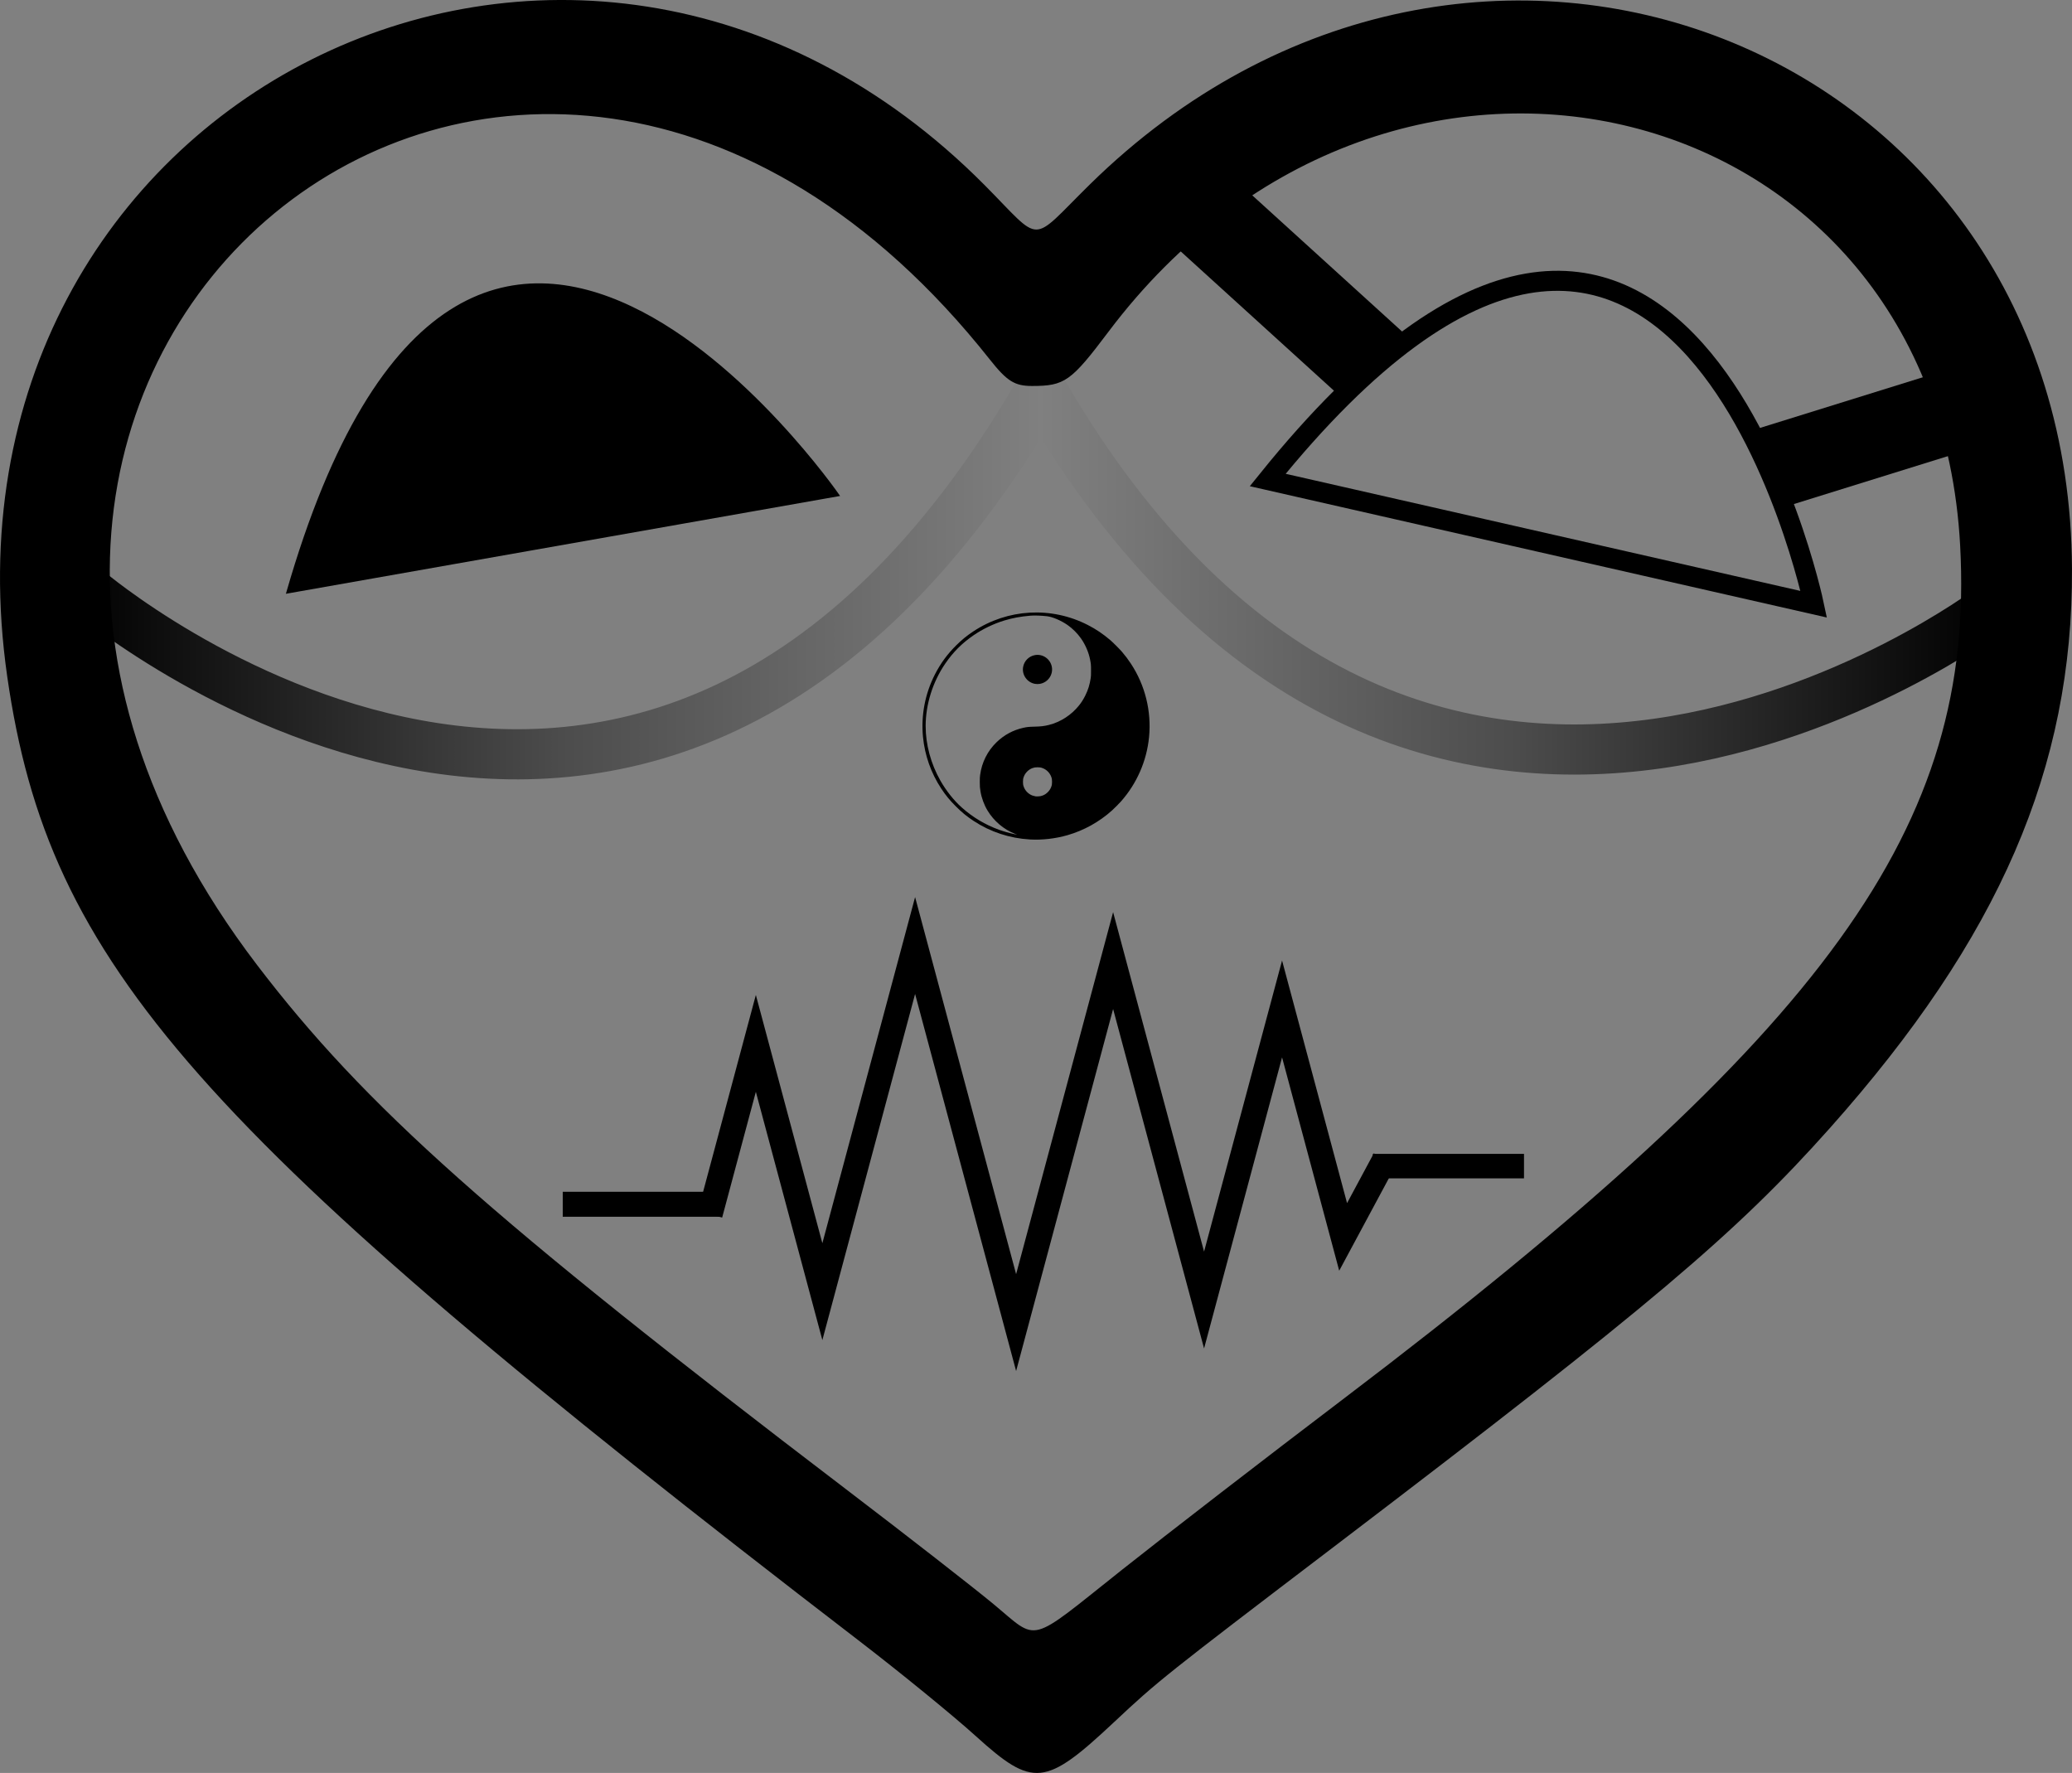 <?xml version="1.0" encoding="UTF-8" standalone="no"?>
<!-- Created with Inkscape (http://www.inkscape.org/) -->

<svg
   width="109.347mm"
   height="93.555mm"
   viewBox="0 0 109.347 93.555"
   version="1.1"
   id="svg5"
   inkscape:version="1.2.2 (1:1.2.2+202212051552+b0a8486541)"
   sodipodi:docname="o-logo.svg"
   xml:space="preserve"
   xmlns:inkscape="http://www.inkscape.org/namespaces/inkscape"
   xmlns:sodipodi="http://sodipodi.sourceforge.net/DTD/sodipodi-0.dtd"
   xmlns:xlink="http://www.w3.org/1999/xlink"
   xmlns="http://www.w3.org/2000/svg"
   xmlns:svg="http://www.w3.org/2000/svg"><rect x="0" y="0" width="109.347" height="93.555" fill="#808080" stroke="none"/><sodipodi:namedview
     id="namedview7"
     pagecolor="#ffffff"
     bordercolor="#666666"
     borderopacity="1.0"
     inkscape:pageshadow="2"
     inkscape:pageopacity="0.0"
     inkscape:pagecheckerboard="0"
     inkscape:document-units="mm"
     showgrid="false"
     showborder="false"
     inkscape:zoom="0.8757919"
     inkscape:cx="3225.0812"
     inkscape:cy="5563.5363"
     inkscape:window-width="1862"
     inkscape:window-height="1016"
     inkscape:window-x="58"
     inkscape:window-y="27"
     inkscape:window-maximized="1"
     inkscape:current-layer="g7335"
     inkscape:showpageshadow="0"
     inkscape:deskcolor="#d1d1d1" /><defs
     id="defs2"><linearGradient
       inkscape:collect="always"
       id="linearGradient7305"><stop
         style="stop-color:#000000;stop-opacity:1;"
         offset="0"
         id="stop7297" /><stop
         style="stop-color:#000000;stop-opacity:0.404;"
         offset="0.254"
         id="stop7299" /><stop
         style="stop-color:#000000;stop-opacity:0;"
         offset="0.501"
         id="stop7301" /><stop
         style="stop-color:#000000;stop-opacity:0.403;"
         offset="0.746"
         id="stop7307" /><stop
         style="stop-color:#000000;stop-opacity:1;"
         offset="0.993"
         id="stop7303" /></linearGradient><linearGradient
       inkscape:collect="always"
       xlink:href="#linearGradient7305"
       id="linearGradient7257"
       gradientUnits="userSpaceOnUse"
       gradientTransform="translate(5.94,774.333)"
       x1="817.193"
       y1="698.234"
       x2="919.239"
       y2="698.234" /><linearGradient
       inkscape:collect="always"
       xlink:href="#linearGradient7305"
       id="linearGradient7423"
       gradientUnits="userSpaceOnUse"
       gradientTransform="translate(5.94,774.333)"
       x1="817.193"
       y1="698.234"
       x2="919.239"
       y2="698.234" /></defs><g
     inkscape:label="Layer 1"
     inkscape:groupmode="layer"
     id="layer1"
     transform="translate(-981.886,-1440.498)"><g
       id="g7335"
       inkscape:export-filename="../../../../Pictures/art/symbol_1_4.png"
       inkscape:export-xdpi="149.55606"
       inkscape:export-ydpi="149.55606"><rect
         style="fill:#ffffff;fill-opacity:1;stroke:none;stroke-width:0.595;stroke-linecap:round;stroke-dasharray:none;stroke-opacity:1"
         id="rect2905-1-5-6-8-5-8-0"
         width="124.242"
         height="124.242"
         x="811.906"
         y="1427.726" /><g
         id="g6883"><g
           id="g7320"><path
             style="fill:none;stroke:url(#linearGradient7257);stroke-width:2.646;stroke-linecap:butt;stroke-linejoin:miter;stroke-dasharray:none;stroke-opacity:1"
             d="m 823.993,1474.238 c 0,0 29.567,25.264 50.293,-10.636 19.879,34.432 50.096,11.595 50.096,11.595"
             id="path1745-7-4-1-2-8"
             sodipodi:nodetypes="ccc" /><path
             style="fill:#000000;stroke-width:0.333"
             d="m 870.856,1534.686 c -1.182,-1.071 -3.98,-3.354 -6.219,-5.074 -34.967,-26.862 -42.715,-35.634 -44.902,-50.839 -4.38,-30.449 29.949,-47.712 51.578,-25.937 3.11,3.131 2.33,3.136 5.552,-0.03 20.152,-19.803 51.708,-7.457 51.834,20.279 0.048,10.503 -3.84,19.48 -12.785,29.521 -4.943,5.548 -9.461,9.365 -25.955,21.922 -9.166,6.978 -9.5,7.245 -11.811,9.413 -3.632,3.407 -4.281,3.473 -7.292,0.745 z m 7.71,-8.783 c 2.363,-1.876 7.65,-5.956 11.749,-9.066 25.515,-19.365 33.294,-30.143 32.481,-45.006 -1.31,-23.942 -29.989,-31.127 -44.943,-11.258 -1.977,2.627 -2.312,2.864 -4.039,2.864 -0.915,0 -1.318,-0.252 -2.219,-1.39 -24.832,-31.366 -62.953,0.115 -38.677,31.941 5.687,7.455 12.338,13.375 31.089,27.67 3.202,2.441 6.696,5.162 7.765,6.047 2.431,2.013 1.766,2.19 6.794,-1.802 z"
             id="path50299-6-0-4-5-2-9-0-4-7" /><path
             style="fill:#000000;fill-opacity:1;stroke:#000000;stroke-width:0.092px;stroke-linecap:butt;stroke-linejoin:miter;stroke-opacity:1"
             d="m 863.61,1469.208 -29.105,5.137 c 9.591,-33.339 29.105,-5.137 29.105,-5.137 z"
             id="path50301-7-9-9-6-6-7-3-3-1"
             sodipodi:nodetypes="ccc" /><path
             style="fill:none;fill-opacity:1;stroke:#000000;stroke-width:1.058;stroke-linecap:butt;stroke-linejoin:miter;stroke-dasharray:none;stroke-opacity:1"
             d="m 915.073,1474.955 -28.819,-6.557 c 21.774,-27.006 28.819,6.557 28.819,6.557 z"
             id="path50303-5-3-2-29-1-3-6-1-7"
             sodipodi:nodetypes="ccc" /><path
             style="fill:none;stroke:#000000;stroke-width:4.367;stroke-linecap:butt;stroke-linejoin:miter;stroke-miterlimit:4;stroke-dasharray:none;stroke-opacity:1"
             d="m 912.685,1467.797 c 11.82,-3.677 11.82,-3.677 11.82,-3.677"
             id="path50309-6-6-0-1-8-6-1-4-2" /><g
             id="g50339-2-0-6-2-7-1-0-9-7"
             transform="translate(756.787,1027.385)"><path
               style="fill:none;stroke:#000000;stroke-width:1.323;stroke-linecap:butt;stroke-linejoin:miter;stroke-miterlimit:4;stroke-dasharray:none;stroke-opacity:1"
               d="m 100.038,479.762 2.417,-9.02 3.51,13.101 4.894,-18.265 5.331,19.897 5.119,-19.103 4.8,17.913 4.116,-15.361 3.223,12.03 2.201,-4.097"
               id="path50333-9-6-8-7-9-2-6-2-2"
               sodipodi:nodetypes="cccccccccc" /><path
               style="fill:none;stroke:#000000;stroke-width:1.316;stroke-linecap:butt;stroke-linejoin:miter;stroke-miterlimit:4;stroke-dasharray:none;stroke-opacity:1"
               d="m 92.264,479.232 c 8.304,0 8.304,0 8.304,0"
               id="path50335-1-2-9-0-2-9-3-0-2" /><path
               style="fill:none;stroke:#000000;stroke-width:1.29;stroke-linecap:butt;stroke-linejoin:miter;stroke-miterlimit:4;stroke-dasharray:none;stroke-opacity:1"
               d="m 135.015,477.218 c 7.978,0 7.978,0 7.978,0"
               id="path50337-2-6-26-9-0-3-2-6-6" /></g><path
             style="fill:none;stroke:#000000;stroke-width:4.729;stroke-linecap:butt;stroke-linejoin:miter;stroke-miterlimit:4;stroke-dasharray:none;stroke-opacity:1"
             d="m 882.001,1453.448 c 9.914,9.01 9.914,9.01 9.914,9.01"
             id="path1814-1-6-3-2-1-0-8-1" /><path
             style="fill:#000000;stroke-width:0.008"
             d="m 873.701,1487.366 c -1.06,-0.06 -2.081,-0.396 -2.963,-0.976 -0.368,-0.242 -0.617,-0.446 -0.945,-0.774 -0.328,-0.328 -0.532,-0.578 -0.774,-0.945 -0.533,-0.81 -0.862,-1.745 -0.956,-2.709 -0.111,-1.144 0.108,-2.289 0.632,-3.311 0.3,-0.584 0.657,-1.071 1.129,-1.536 0.304,-0.299 0.549,-0.499 0.893,-0.727 1.811,-1.199 4.114,-1.328 6.043,-0.339 0.436,0.223 0.805,0.472 1.196,0.806 0.121,0.103 0.496,0.478 0.6,0.6 0.191,0.224 0.331,0.409 0.481,0.638 0.751,1.142 1.088,2.507 0.956,3.869 -0.122,1.256 -0.642,2.448 -1.481,3.397 -0.095,0.108 -0.362,0.375 -0.475,0.477 -0.675,0.606 -1.477,1.052 -2.344,1.303 -0.637,0.184 -1.338,0.265 -1.992,0.228 z m -0.69,-0.261 c -0.009,0 -0.06,-0.024 -0.114,-0.045 -0.572,-0.224 -1.095,-0.668 -1.424,-1.212 -0.182,-0.3 -0.319,-0.669 -0.376,-1.014 -0.032,-0.19 -0.037,-0.261 -0.037,-0.501 0,-0.199 0.004,-0.258 0.018,-0.371 0.09,-0.667 0.39,-1.264 0.868,-1.727 0.396,-0.383 0.869,-0.639 1.405,-0.759 0.204,-0.046 0.288,-0.054 0.591,-0.062 0.356,-0.01 0.515,-0.028 0.767,-0.091 0.617,-0.155 1.186,-0.524 1.591,-1.032 0.13,-0.163 0.228,-0.318 0.328,-0.519 0.151,-0.303 0.234,-0.573 0.288,-0.935 0.012,-0.08 0.015,-0.151 0.015,-0.38 0,-0.301 -0.004,-0.347 -0.05,-0.583 -0.074,-0.38 -0.249,-0.788 -0.48,-1.115 -0.19,-0.27 -0.437,-0.517 -0.707,-0.707 -0.333,-0.234 -0.791,-0.431 -1.086,-0.465 -0.304,-0.035 -0.665,-0.047 -0.878,-0.029 -0.52,0.044 -0.936,0.121 -1.372,0.253 -0.561,0.17 -1.15,0.453 -1.628,0.782 -0.61,0.42 -1.071,0.88 -1.489,1.489 -0.663,0.965 -1.038,2.158 -1.038,3.298 0,0.976 0.275,1.994 0.776,2.877 0.308,0.542 0.706,1.044 1.128,1.421 0.578,0.517 1.24,0.913 1.97,1.177 0.251,0.091 0.546,0.174 0.821,0.232 0.121,0.025 0.141,0.028 0.114,0.017 z m 0.959,-7.95 c -0.414,-0.075 -0.696,-0.476 -0.624,-0.888 0.056,-0.323 0.308,-0.574 0.63,-0.63 0.416,-0.072 0.815,0.211 0.888,0.63 0.072,0.416 -0.211,0.815 -0.63,0.888 -0.085,0.015 -0.181,0.015 -0.265,-4e-4 z m 0.323,5.918 c 0.031,-0.01 0.072,-0.022 0.091,-0.028 0.193,-0.071 0.371,-0.251 0.444,-0.448 0.038,-0.102 0.045,-0.146 0.045,-0.272 0,-0.126 -0.007,-0.169 -0.045,-0.272 -0.074,-0.201 -0.249,-0.376 -0.45,-0.45 -0.102,-0.038 -0.146,-0.045 -0.272,-0.045 -0.126,0 -0.169,0.01 -0.272,0.045 -0.201,0.074 -0.376,0.249 -0.45,0.45 -0.038,0.102 -0.045,0.146 -0.045,0.272 0,0.126 0.007,0.169 0.045,0.272 0.074,0.201 0.249,0.376 0.45,0.45 0.045,0.016 0.123,0.037 0.166,0.044 0.056,0.01 0.237,0 0.294,-0.018 z"
             id="path3365-1-6-3-9-6-9-0" /></g></g><g
         id="g6883-6"
         transform="translate(162.533,-2.572)"><g
           id="g7320-1"><path
             style="fill:none;stroke:url(#linearGradient7423);stroke-width:2.646;stroke-linecap:butt;stroke-linejoin:miter;stroke-dasharray:none;stroke-opacity:1"
             d="m 823.993,1474.238 c 0,0 29.567,25.264 50.293,-10.636 19.879,34.432 50.096,11.595 50.096,11.595"
             id="path1745-7-4-1-2-8-2"
             sodipodi:nodetypes="ccc" /><path
             style="fill:#000000;stroke-width:0.333"
             d="m 870.856,1534.686 c -1.182,-1.071 -3.98,-3.354 -6.219,-5.074 -34.967,-26.862 -42.715,-35.634 -44.902,-50.839 -4.38,-30.449 29.949,-47.712 51.578,-25.937 3.11,3.131 2.33,3.136 5.552,-0.03 20.152,-19.803 51.708,-7.457 51.834,20.279 0.048,10.503 -3.84,19.48 -12.785,29.521 -4.943,5.548 -9.461,9.365 -25.955,21.922 -9.166,6.978 -9.5,7.245 -11.811,9.413 -3.632,3.407 -4.281,3.473 -7.292,0.745 z m 7.71,-8.783 c 2.363,-1.876 7.65,-5.956 11.749,-9.066 25.515,-19.365 33.294,-30.143 32.481,-45.006 -1.31,-23.942 -29.989,-31.127 -44.943,-11.258 -1.977,2.627 -2.312,2.864 -4.039,2.864 -0.915,0 -1.318,-0.252 -2.219,-1.39 -24.832,-31.366 -62.953,0.115 -38.677,31.941 5.687,7.455 12.338,13.375 31.089,27.67 3.202,2.441 6.696,5.162 7.765,6.047 2.431,2.013 1.766,2.19 6.794,-1.802 z"
             id="path50299-6-0-4-5-2-9-0-4-7-9" /><path
             style="fill:#000000;fill-opacity:1;stroke:#000000;stroke-width:0.092px;stroke-linecap:butt;stroke-linejoin:miter;stroke-opacity:1"
             d="m 863.61,1469.208 -29.105,5.137 c 9.591,-33.339 29.105,-5.137 29.105,-5.137 z"
             id="path50301-7-9-9-6-6-7-3-3-1-3"
             sodipodi:nodetypes="ccc" /><path
             style="fill:none;fill-opacity:1;stroke:#000000;stroke-width:1.058;stroke-linecap:butt;stroke-linejoin:miter;stroke-dasharray:none;stroke-opacity:1"
             d="m 915.073,1474.955 -28.819,-6.557 c 21.774,-27.006 28.819,6.557 28.819,6.557 z"
             id="path50303-5-3-2-29-1-3-6-1-7-1"
             sodipodi:nodetypes="ccc" /><path
             style="fill:none;stroke:#000000;stroke-width:4.367;stroke-linecap:butt;stroke-linejoin:miter;stroke-miterlimit:4;stroke-dasharray:none;stroke-opacity:1"
             d="m 912.685,1467.797 c 11.82,-3.677 11.82,-3.677 11.82,-3.677"
             id="path50309-6-6-0-1-8-6-1-4-2-9" /><g
             id="g50339-2-0-6-2-7-1-0-9-7-4"
             transform="translate(756.787,1027.385)"><path
               style="fill:none;stroke:#000000;stroke-width:1.323;stroke-linecap:butt;stroke-linejoin:miter;stroke-miterlimit:4;stroke-dasharray:none;stroke-opacity:1"
               d="m 100.038,479.762 2.417,-9.02 3.51,13.101 4.894,-18.265 5.331,19.897 5.119,-19.103 4.8,17.913 4.116,-15.361 3.223,12.03 2.201,-4.097"
               id="path50333-9-6-8-7-9-2-6-2-2-7"
               sodipodi:nodetypes="cccccccccc" /><path
               style="fill:none;stroke:#000000;stroke-width:1.316;stroke-linecap:butt;stroke-linejoin:miter;stroke-miterlimit:4;stroke-dasharray:none;stroke-opacity:1"
               d="m 92.264,479.232 c 8.304,0 8.304,0 8.304,0"
               id="path50335-1-2-9-0-2-9-3-0-2-8" /><path
               style="fill:none;stroke:#000000;stroke-width:1.29;stroke-linecap:butt;stroke-linejoin:miter;stroke-miterlimit:4;stroke-dasharray:none;stroke-opacity:1"
               d="m 135.015,477.218 c 7.978,0 7.978,0 7.978,0"
               id="path50337-2-6-26-9-0-3-2-6-6-4" /></g><path
             style="fill:none;stroke:#000000;stroke-width:4.729;stroke-linecap:butt;stroke-linejoin:miter;stroke-miterlimit:4;stroke-dasharray:none;stroke-opacity:1"
             d="m 882.001,1453.448 c 9.914,9.01 9.914,9.01 9.914,9.01"
             id="path1814-1-6-3-2-1-0-8-1-5" /><path
             style="fill:#000000;stroke-width:0.008"
             d="m 873.701,1487.366 c -1.06,-0.06 -2.081,-0.396 -2.963,-0.976 -0.368,-0.242 -0.617,-0.446 -0.945,-0.774 -0.328,-0.328 -0.532,-0.578 -0.774,-0.945 -0.533,-0.81 -0.862,-1.745 -0.956,-2.709 -0.111,-1.144 0.108,-2.289 0.632,-3.311 0.3,-0.584 0.657,-1.071 1.129,-1.536 0.304,-0.299 0.549,-0.499 0.893,-0.727 1.811,-1.199 4.114,-1.328 6.043,-0.339 0.436,0.223 0.805,0.472 1.196,0.806 0.121,0.103 0.496,0.478 0.6,0.6 0.191,0.224 0.331,0.409 0.481,0.638 0.751,1.142 1.088,2.507 0.956,3.869 -0.122,1.256 -0.642,2.448 -1.481,3.397 -0.095,0.108 -0.362,0.375 -0.475,0.477 -0.675,0.606 -1.477,1.052 -2.344,1.303 -0.637,0.184 -1.338,0.265 -1.992,0.228 z m -0.69,-0.261 c -0.009,0 -0.06,-0.024 -0.114,-0.045 -0.572,-0.224 -1.095,-0.668 -1.424,-1.212 -0.182,-0.3 -0.319,-0.669 -0.376,-1.014 -0.032,-0.19 -0.037,-0.261 -0.037,-0.501 0,-0.199 0.004,-0.258 0.018,-0.371 0.09,-0.667 0.39,-1.264 0.868,-1.727 0.396,-0.383 0.869,-0.639 1.405,-0.759 0.204,-0.046 0.288,-0.054 0.591,-0.062 0.356,-0.01 0.515,-0.028 0.767,-0.091 0.617,-0.155 1.186,-0.524 1.591,-1.032 0.13,-0.163 0.228,-0.318 0.328,-0.519 0.151,-0.303 0.234,-0.573 0.288,-0.935 0.012,-0.08 0.015,-0.151 0.015,-0.38 0,-0.301 -0.004,-0.347 -0.05,-0.583 -0.074,-0.38 -0.249,-0.788 -0.48,-1.115 -0.19,-0.27 -0.437,-0.517 -0.707,-0.707 -0.333,-0.234 -0.791,-0.431 -1.086,-0.465 -0.304,-0.035 -0.665,-0.047 -0.878,-0.029 -0.52,0.044 -0.936,0.121 -1.372,0.253 -0.561,0.17 -1.15,0.453 -1.628,0.782 -0.61,0.42 -1.071,0.88 -1.489,1.489 -0.663,0.965 -1.038,2.158 -1.038,3.298 0,0.976 0.275,1.994 0.776,2.877 0.308,0.542 0.706,1.044 1.128,1.421 0.578,0.517 1.24,0.913 1.97,1.177 0.251,0.091 0.546,0.174 0.821,0.232 0.121,0.025 0.141,0.028 0.114,0.017 z m 0.959,-7.95 c -0.414,-0.075 -0.696,-0.476 -0.624,-0.888 0.056,-0.323 0.308,-0.574 0.63,-0.63 0.416,-0.072 0.815,0.211 0.888,0.63 0.072,0.416 -0.211,0.815 -0.63,0.888 -0.085,0.015 -0.181,0.015 -0.265,-4e-4 z m 0.323,5.918 c 0.031,-0.01 0.072,-0.022 0.091,-0.028 0.193,-0.071 0.371,-0.251 0.444,-0.448 0.038,-0.102 0.045,-0.146 0.045,-0.272 0,-0.126 -0.007,-0.169 -0.045,-0.272 -0.074,-0.201 -0.249,-0.376 -0.45,-0.45 -0.102,-0.038 -0.146,-0.045 -0.272,-0.045 -0.126,0 -0.169,0.01 -0.272,0.045 -0.201,0.074 -0.376,0.249 -0.45,0.45 -0.038,0.102 -0.045,0.146 -0.045,0.272 0,0.126 0.007,0.169 0.045,0.272 0.074,0.201 0.249,0.376 0.45,0.45 0.045,0.016 0.123,0.037 0.166,0.044 0.056,0.01 0.237,0 0.294,-0.018 z"
             id="path3365-1-6-3-9-6-9-0-0" /></g></g></g></g></svg>
